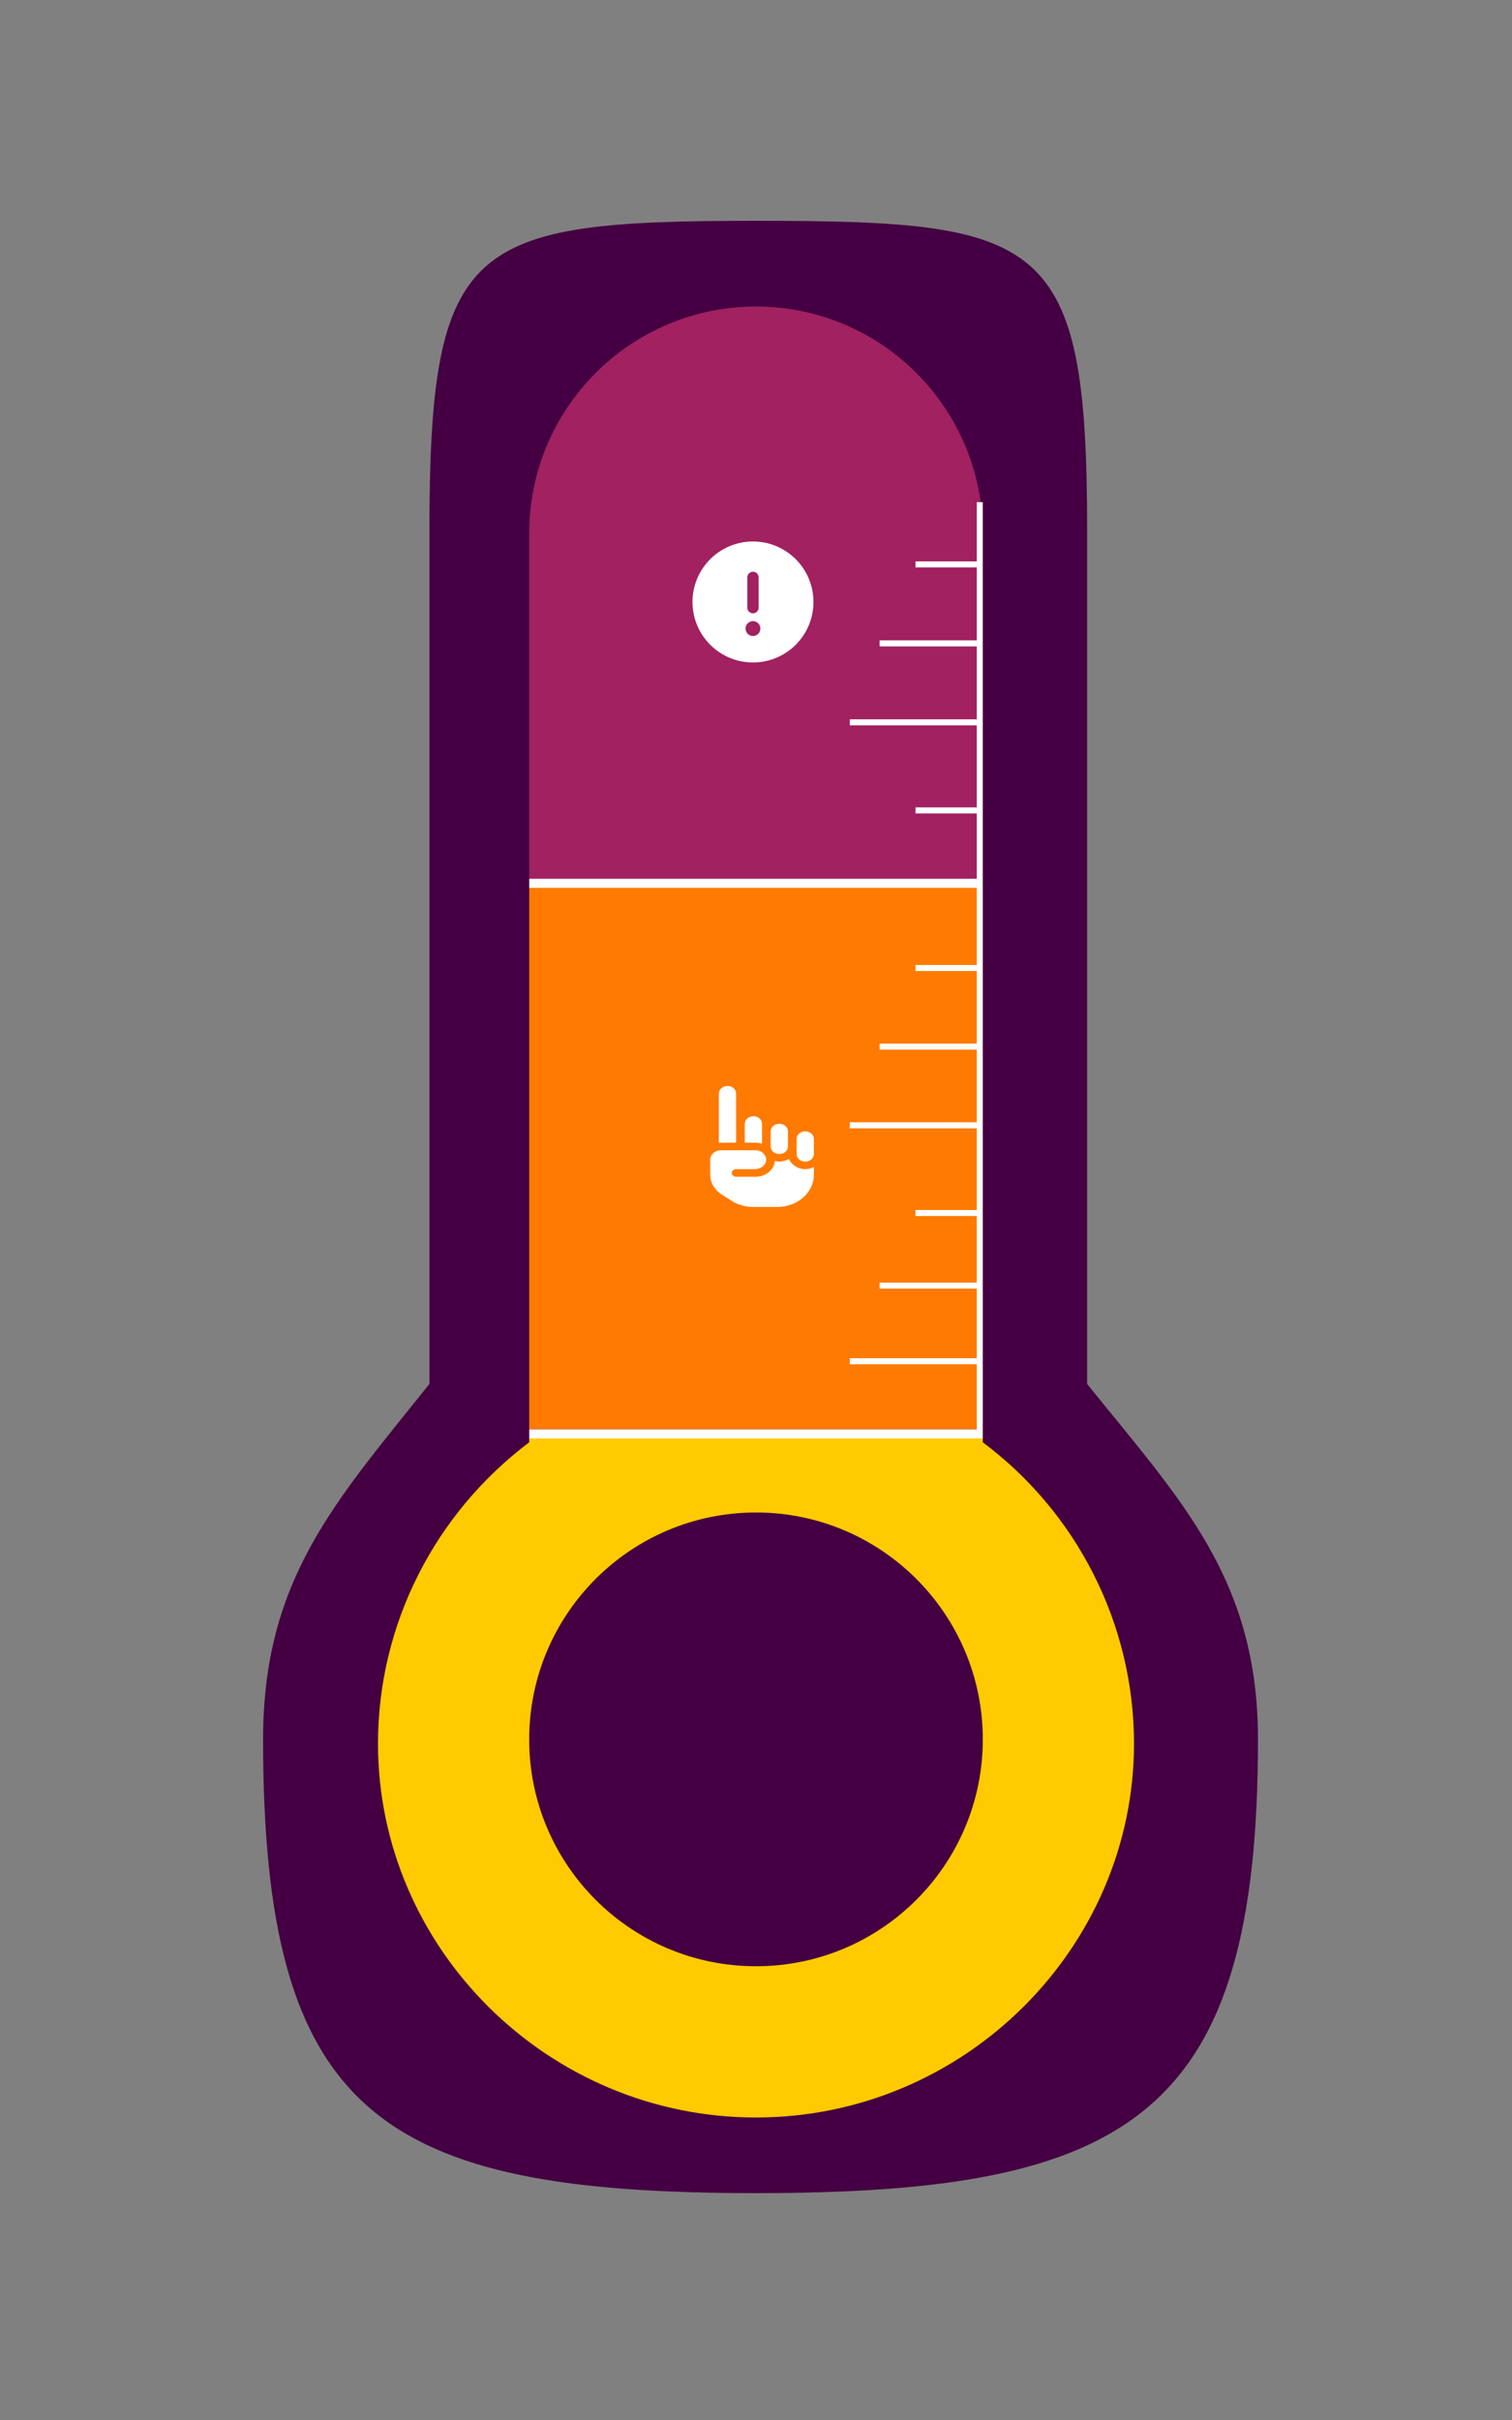 <svg width="500" height="800" viewBox="0 0 500 800" fill="none" xmlns="http://www.w3.org/2000/svg">
<rect x="0" y="0" width="500" height="800" fill="#808080" stroke="none"/>
<path d="M160 262V474H343V262H160Z" fill="#FF7A00" stroke="black" stroke-width="3"/>
<path d="M329.124 474H172.38L121 524L99 607.315L155.408 690.306L255.744 719L341.604 690.306L405 630.27L380.5 524L329.124 474Z" fill="#FFCA00" stroke="white" stroke-width="3"/>
<path d="M343 292L315.5 87H207L165 115.137L155 249.507V292H343Z" fill="#A12161" stroke="white" stroke-width="3"/>
<path d="M359.5 457.5V175C359.5 78.328 345.281 73 250 73C154.719 73 142 79.656 142 176.328V457.5C111.141 496.172 87 521.875 87 575C87 699.219 125.781 725 250 725C374.219 725 416 699.219 416 575C416 521.875 390.438 495.938 359.5 457.5ZM250 700C181.047 700 125 643.953 125 576.406C125 536.562 144.141 500.031 175 476.797V176.328C175 134.922 208.594 101.328 250 101.328C291.406 101.328 325 134.922 325 176.328V476.797C355.859 499.844 375 536.562 375 576.406C375 643.906 318.906 700 250 700ZM250 500C208.578 500 175 533.578 175 575C175 616.422 208.578 650 250 650C291.422 650 325 616.422 325 575C325 533.578 291.406 500 250 500Z" fill="#440042"/>
<path d="M249 179C237.953 179 229 187.953 229 199C229 210.047 237.953 219 249 219C260.047 219 269 210.047 269 199C269 187.953 260.047 179 249 179ZM247.125 190.875C247.125 189.844 247.969 189 249 189C250.031 189 250.875 189.84 250.875 190.875V200.875C250.875 201.91 250.035 202.75 249 202.75C247.965 202.75 247.125 201.914 247.125 200.875V190.875ZM249 210.25C247.644 210.25 246.544 209.15 246.544 207.794C246.544 206.438 247.643 205.337 249 205.337C250.357 205.337 251.456 206.438 251.456 207.794C251.453 209.148 250.359 210.25 249 210.25Z" fill="white"/>
<path d="M257.715 381.5C259.294 381.5 260.572 380.38 260.572 379V374C260.572 372.62 259.294 371.5 257.715 371.5C256.135 371.5 254.857 372.62 254.857 374V379C254.857 380.383 256.134 381.5 257.715 381.5ZM252 378.094V371.5C252 370.12 250.723 369 249.143 369C247.564 369 246.286 370.117 246.286 371.5V377.75H249.857C250.616 377.75 251.331 377.883 252 378.094ZM243.429 377.75V361.5C243.429 360.12 242.151 359 240.572 359C238.992 359 237.715 360.12 237.715 361.5V377.812C237.952 377.789 238.184 377.75 238.429 377.75H243.429ZM266.286 374C264.707 374 263.429 375.12 263.429 376.5V381.5C263.429 382.88 264.707 384 266.286 384C267.865 384 269.143 382.88 269.143 381.5V376.5C269.143 375.117 267.866 374 266.286 374ZM260.911 383.141C260 383.617 258.902 384 257.715 384C257.2 384 256.711 383.916 256.237 383.804C255.982 386.703 253.241 389 249.857 389H243.348C242.643 389 242 388.438 242 387.75C242 387.062 242.643 386.5 243.348 386.5L249.573 386.5C250.959 386.5 253.348 385.618 253.348 383.375C253.348 381.648 251.831 380.25 249.857 380.25H238.429C236.457 380.25 234.857 381.648 234.857 383.375V388.329C234.857 390.917 236.286 393.373 238.68 394.902L241.931 396.968C244.009 398.289 246.509 399 249.081 399H257C263.707 399 269.143 394.243 269.143 388.375V385.806C268.304 386.234 267.331 386.5 266.286 386.5C263.795 386.5 261.697 385.023 260.911 383.141Z" fill="white"/>
<path d="M281 450H324V425M324 425H290.885M324 425V401M324 401H302.747M324 401V372M324 372H281M324 372V346M324 346H290.885M324 346V320M324 320H302.747M324 320V292V474" stroke="white" stroke-width="2"/>
<path d="M290.885 292H324V267.904M324 267.904H302.747M324 267.904V238.789M324 238.789H281M324 238.789V212.685M324 212.685H290.885M324 212.685V186.582M324 186.582H302.747M324 186.582V166" stroke="white" stroke-width="2"/>
</svg>
